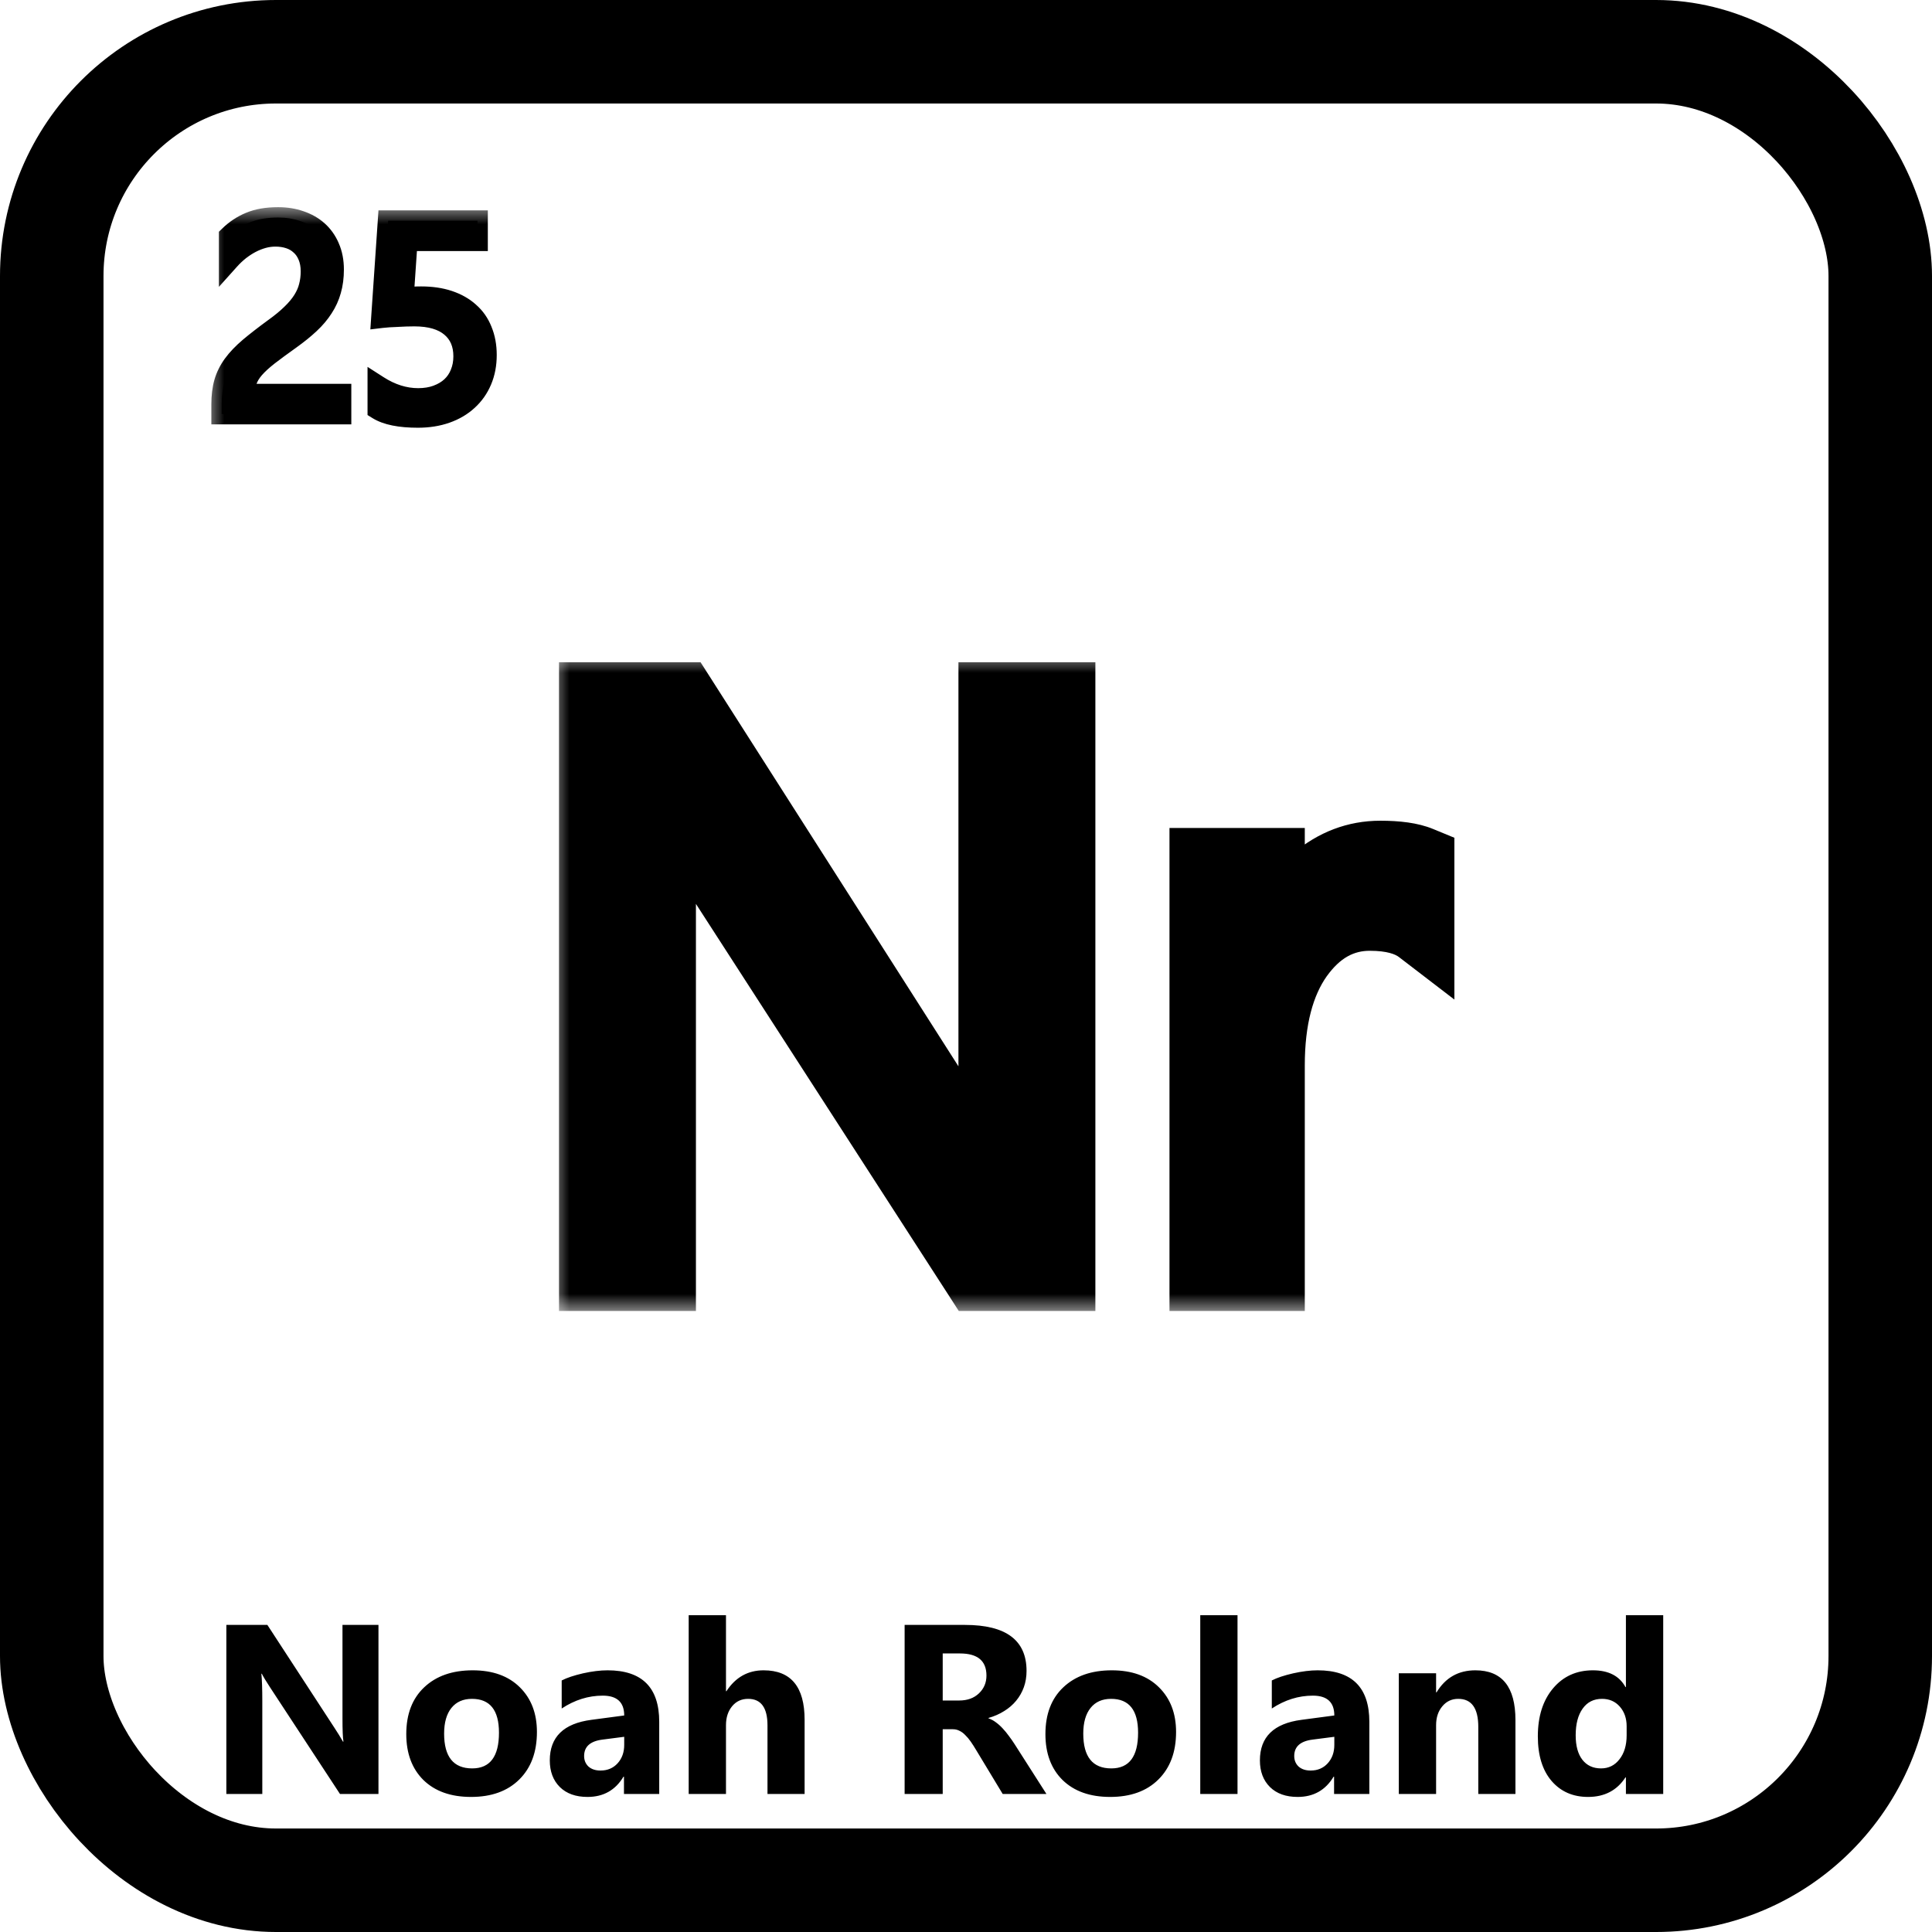 <svg width="56" height="56" viewBox="0 0 56 56" fill="none" xmlns="http://www.w3.org/2000/svg">
<rect x="1.5" y="1.5" width="53" height="53" rx="6.5" stroke="black" stroke-width="3"/>
<mask id="path-2-outside-1_1_11" maskUnits="userSpaceOnUse" x="16" y="19" width="27" height="19" fill="black">
<rect fill="white" x="16" y="19" width="27" height="19"/>
<path d="M30.75 37H28.336L19.688 23.605C19.469 23.27 19.289 22.918 19.148 22.551H19.078C19.141 22.91 19.172 23.68 19.172 24.859V37H17.203V20.195H19.758L28.172 33.379C28.523 33.926 28.75 34.301 28.852 34.504H28.898C28.82 34.02 28.781 33.195 28.781 32.031V20.195H30.75V37ZM41.156 26.945C40.82 26.688 40.336 26.559 39.703 26.559C38.883 26.559 38.195 26.945 37.641 27.719C37.094 28.492 36.82 29.547 36.82 30.883V37H34.898V25H36.82V27.473H36.867C37.141 26.629 37.559 25.973 38.121 25.504C38.684 25.027 39.312 24.789 40.008 24.789C40.508 24.789 40.891 24.844 41.156 24.953V26.945Z"/>
</mask>
<path d="M30.75 37H28.336L19.688 23.605C19.469 23.27 19.289 22.918 19.148 22.551H19.078C19.141 22.91 19.172 23.68 19.172 24.859V37H17.203V20.195H19.758L28.172 33.379C28.523 33.926 28.75 34.301 28.852 34.504H28.898C28.82 34.02 28.781 33.195 28.781 32.031V20.195H30.75V37ZM41.156 26.945C40.82 26.688 40.336 26.559 39.703 26.559C38.883 26.559 38.195 26.945 37.641 27.719C37.094 28.492 36.82 29.547 36.82 30.883V37H34.898V25H36.82V27.473H36.867C37.141 26.629 37.559 25.973 38.121 25.504C38.684 25.027 39.312 24.789 40.008 24.789C40.508 24.789 40.891 24.844 41.156 24.953V26.945Z" fill="black"/>
<path d="M30.75 37V38H31.75V37H30.75ZM28.336 37L27.496 37.542L27.791 38H28.336V37ZM19.688 23.605L20.528 23.063L20.526 23.06L19.688 23.605ZM19.148 22.551L20.082 22.193L19.836 21.551H19.148V22.551ZM19.078 22.551V21.551H17.889L18.093 22.722L19.078 22.551ZM19.172 37V38H20.172V37H19.172ZM17.203 37H16.203V38H17.203V37ZM17.203 20.195V19.195H16.203V20.195H17.203ZM19.758 20.195L20.601 19.657L20.306 19.195H19.758V20.195ZM28.172 33.379L27.329 33.917L27.331 33.92L28.172 33.379ZM28.852 34.504L27.957 34.951L28.233 35.504H28.852V34.504ZM28.898 34.504V35.504H30.073L29.886 34.345L28.898 34.504ZM28.781 20.195V19.195H27.781V20.195H28.781ZM30.75 20.195H31.75V19.195H30.75V20.195ZM30.75 37V36H28.336V37V38H30.75V37ZM28.336 37L29.176 36.458L20.528 23.063L19.688 23.605L18.847 24.148L27.496 37.542L28.336 37ZM19.688 23.605L20.526 23.06C20.345 22.782 20.197 22.493 20.082 22.193L19.148 22.551L18.215 22.908C18.381 23.343 18.593 23.757 18.849 24.151L19.688 23.605ZM19.148 22.551V21.551H19.078V22.551V23.551H19.148V22.551ZM19.078 22.551L18.093 22.722C18.138 22.981 18.172 23.66 18.172 24.859H19.172H20.172C20.172 23.699 20.143 22.84 20.063 22.379L19.078 22.551ZM19.172 24.859H18.172V37H19.172H20.172V24.859H19.172ZM19.172 37V36H17.203V37V38H19.172V37ZM17.203 37H18.203V20.195H17.203H16.203V37H17.203ZM17.203 20.195V21.195H19.758V20.195V19.195H17.203V20.195ZM19.758 20.195L18.915 20.733L27.329 33.917L28.172 33.379L29.015 32.841L20.601 19.657L19.758 20.195ZM28.172 33.379L27.331 33.92C27.686 34.473 27.883 34.804 27.957 34.951L28.852 34.504L29.746 34.057C29.617 33.798 29.361 33.379 29.013 32.838L28.172 33.379ZM28.852 34.504V35.504H28.898V34.504V33.504H28.852V34.504ZM28.898 34.504L29.886 34.345C29.822 33.947 29.781 33.194 29.781 32.031H28.781H27.781C27.781 33.196 27.819 34.092 27.911 34.663L28.898 34.504ZM28.781 32.031H29.781V20.195H28.781H27.781V32.031H28.781ZM28.781 20.195V21.195H30.75V20.195V19.195H28.781V20.195ZM30.75 20.195H29.75V37H30.75H31.75V20.195H30.75ZM41.156 26.945L40.547 27.739L42.156 28.973V26.945H41.156ZM37.641 27.719L36.828 27.136L36.824 27.141L37.641 27.719ZM36.82 37V38H37.82V37H36.82ZM34.898 37H33.898V38H34.898V37ZM34.898 25V24H33.898V25H34.898ZM36.82 25H37.82V24H36.82V25ZM36.82 27.473H35.82V28.473H36.82V27.473ZM36.867 27.473V28.473H37.594L37.819 27.781L36.867 27.473ZM38.121 25.504L38.761 26.272L38.767 26.267L38.121 25.504ZM41.156 24.953H42.156V24.283L41.537 24.028L41.156 24.953ZM41.156 26.945L41.765 26.152C41.187 25.708 40.452 25.559 39.703 25.559V26.559V27.559C40.22 27.559 40.454 27.667 40.547 27.739L41.156 26.945ZM39.703 26.559V25.559C38.506 25.559 37.536 26.149 36.828 27.136L37.641 27.719L38.453 28.302C38.855 27.742 39.26 27.559 39.703 27.559V26.559ZM37.641 27.719L36.824 27.141C36.118 28.14 35.82 29.422 35.82 30.883H36.82H37.82C37.82 29.672 38.07 28.844 38.457 28.296L37.641 27.719ZM36.82 30.883H35.82V37H36.82H37.82V30.883H36.82ZM36.82 37V36H34.898V37V38H36.82V37ZM34.898 37H35.898V25H34.898H33.898V37H34.898ZM34.898 25V26H36.82V25V24H34.898V25ZM36.82 25H35.82V27.473H36.82H37.82V25H36.82ZM36.82 27.473V28.473H36.867V27.473V26.473H36.82V27.473ZM36.867 27.473L37.819 27.781C38.046 27.079 38.372 26.597 38.761 26.272L38.121 25.504L37.481 24.736C36.745 25.349 36.235 26.179 35.916 27.164L36.867 27.473ZM38.121 25.504L38.767 26.267C39.161 25.933 39.564 25.789 40.008 25.789V24.789V23.789C39.061 23.789 38.206 24.121 37.475 24.741L38.121 25.504ZM40.008 24.789V25.789C40.459 25.789 40.689 25.842 40.776 25.878L41.156 24.953L41.537 24.028C41.093 23.845 40.556 23.789 40.008 23.789V24.789ZM41.156 24.953H40.156V26.945H41.156H42.156V24.953H41.156Z" fill="black" mask="url(#path-2-outside-1_1_11)"/>
<mask id="path-4-outside-2_1_11" maskUnits="userSpaceOnUse" x="6" y="6" width="9" height="7" fill="black">
<rect fill="white" x="6" y="6" width="9" height="7"/>
<path d="M9.016 7.867C9.016 7.695 8.988 7.546 8.934 7.418C8.882 7.29 8.809 7.185 8.715 7.102C8.624 7.016 8.516 6.952 8.391 6.91C8.266 6.868 8.13 6.848 7.984 6.848C7.859 6.848 7.737 6.865 7.617 6.898C7.497 6.932 7.38 6.979 7.266 7.039C7.154 7.099 7.044 7.171 6.938 7.254C6.833 7.337 6.736 7.43 6.645 7.531V6.844C6.824 6.669 7.025 6.536 7.246 6.445C7.47 6.352 7.742 6.305 8.062 6.305C8.292 6.305 8.504 6.339 8.699 6.406C8.895 6.471 9.064 6.568 9.207 6.695C9.35 6.823 9.462 6.98 9.543 7.168C9.626 7.355 9.668 7.57 9.668 7.812C9.668 8.034 9.642 8.234 9.59 8.414C9.54 8.594 9.464 8.763 9.359 8.922C9.258 9.081 9.129 9.233 8.973 9.379C8.816 9.525 8.633 9.673 8.422 9.824C8.159 10.012 7.941 10.172 7.77 10.305C7.6 10.438 7.465 10.562 7.363 10.68C7.264 10.794 7.194 10.91 7.152 11.027C7.113 11.142 7.094 11.275 7.094 11.426H9.883V12H6.426V11.723C6.426 11.483 6.452 11.272 6.504 11.09C6.556 10.908 6.642 10.734 6.762 10.57C6.882 10.406 7.038 10.242 7.23 10.078C7.426 9.914 7.664 9.729 7.945 9.523C8.148 9.378 8.318 9.238 8.453 9.105C8.591 8.973 8.702 8.84 8.785 8.707C8.868 8.574 8.927 8.44 8.961 8.305C8.997 8.167 9.016 8.021 9.016 7.867ZM14.098 10.289C14.098 10.562 14.051 10.81 13.957 11.031C13.863 11.253 13.729 11.443 13.555 11.602C13.383 11.76 13.175 11.883 12.93 11.969C12.685 12.055 12.413 12.098 12.113 12.098C11.592 12.098 11.206 12.02 10.953 11.863V11.184C11.333 11.428 11.723 11.551 12.121 11.551C12.324 11.551 12.507 11.521 12.668 11.461C12.832 11.401 12.971 11.318 13.086 11.211C13.2 11.104 13.288 10.975 13.348 10.824C13.41 10.673 13.441 10.508 13.441 10.328C13.441 9.964 13.319 9.678 13.074 9.473C12.829 9.264 12.474 9.16 12.008 9.16C11.932 9.16 11.853 9.161 11.77 9.164C11.686 9.167 11.603 9.171 11.52 9.176C11.436 9.178 11.354 9.182 11.273 9.188C11.195 9.193 11.124 9.199 11.059 9.207L11.25 6.398H13.84V6.977H11.805L11.691 8.621C11.775 8.616 11.863 8.612 11.957 8.609C12.051 8.604 12.134 8.602 12.207 8.602C12.504 8.602 12.77 8.641 13.004 8.719C13.238 8.797 13.436 8.909 13.598 9.055C13.762 9.198 13.885 9.375 13.969 9.586C14.055 9.794 14.098 10.029 14.098 10.289Z"/>
</mask>
<path d="M9.016 7.867C9.016 7.695 8.988 7.546 8.934 7.418C8.882 7.29 8.809 7.185 8.715 7.102C8.624 7.016 8.516 6.952 8.391 6.91C8.266 6.868 8.13 6.848 7.984 6.848C7.859 6.848 7.737 6.865 7.617 6.898C7.497 6.932 7.38 6.979 7.266 7.039C7.154 7.099 7.044 7.171 6.938 7.254C6.833 7.337 6.736 7.43 6.645 7.531V6.844C6.824 6.669 7.025 6.536 7.246 6.445C7.47 6.352 7.742 6.305 8.062 6.305C8.292 6.305 8.504 6.339 8.699 6.406C8.895 6.471 9.064 6.568 9.207 6.695C9.35 6.823 9.462 6.98 9.543 7.168C9.626 7.355 9.668 7.57 9.668 7.812C9.668 8.034 9.642 8.234 9.59 8.414C9.54 8.594 9.464 8.763 9.359 8.922C9.258 9.081 9.129 9.233 8.973 9.379C8.816 9.525 8.633 9.673 8.422 9.824C8.159 10.012 7.941 10.172 7.77 10.305C7.6 10.438 7.465 10.562 7.363 10.68C7.264 10.794 7.194 10.91 7.152 11.027C7.113 11.142 7.094 11.275 7.094 11.426H9.883V12H6.426V11.723C6.426 11.483 6.452 11.272 6.504 11.09C6.556 10.908 6.642 10.734 6.762 10.57C6.882 10.406 7.038 10.242 7.23 10.078C7.426 9.914 7.664 9.729 7.945 9.523C8.148 9.378 8.318 9.238 8.453 9.105C8.591 8.973 8.702 8.84 8.785 8.707C8.868 8.574 8.927 8.44 8.961 8.305C8.997 8.167 9.016 8.021 9.016 7.867ZM14.098 10.289C14.098 10.562 14.051 10.81 13.957 11.031C13.863 11.253 13.729 11.443 13.555 11.602C13.383 11.76 13.175 11.883 12.93 11.969C12.685 12.055 12.413 12.098 12.113 12.098C11.592 12.098 11.206 12.02 10.953 11.863V11.184C11.333 11.428 11.723 11.551 12.121 11.551C12.324 11.551 12.507 11.521 12.668 11.461C12.832 11.401 12.971 11.318 13.086 11.211C13.2 11.104 13.288 10.975 13.348 10.824C13.41 10.673 13.441 10.508 13.441 10.328C13.441 9.964 13.319 9.678 13.074 9.473C12.829 9.264 12.474 9.16 12.008 9.16C11.932 9.16 11.853 9.161 11.77 9.164C11.686 9.167 11.603 9.171 11.52 9.176C11.436 9.178 11.354 9.182 11.273 9.188C11.195 9.193 11.124 9.199 11.059 9.207L11.25 6.398H13.84V6.977H11.805L11.691 8.621C11.775 8.616 11.863 8.612 11.957 8.609C12.051 8.604 12.134 8.602 12.207 8.602C12.504 8.602 12.77 8.641 13.004 8.719C13.238 8.797 13.436 8.909 13.598 9.055C13.762 9.198 13.885 9.375 13.969 9.586C14.055 9.794 14.098 10.029 14.098 10.289Z" fill="black"/>
<path d="M8.934 7.418L8.656 7.531L8.658 7.536L8.934 7.418ZM8.715 7.102L8.509 7.32L8.516 7.326L8.715 7.102ZM7.266 7.039L7.127 6.773L7.124 6.775L7.266 7.039ZM6.938 7.254L6.753 7.017L6.75 7.02L6.938 7.254ZM6.645 7.531H6.345V8.315L6.868 7.732L6.645 7.531ZM6.645 6.844L6.436 6.629L6.345 6.717V6.844H6.645ZM7.246 6.445L7.36 6.723L7.362 6.722L7.246 6.445ZM8.699 6.406L8.601 6.69L8.604 6.691L8.699 6.406ZM9.543 7.168L9.267 7.287L9.269 7.29L9.543 7.168ZM9.59 8.414L9.302 8.331L9.301 8.334L9.59 8.414ZM9.359 8.922L9.108 8.757L9.107 8.76L9.359 8.922ZM8.422 9.824L8.596 10.069L8.597 10.068L8.422 9.824ZM7.77 10.305L7.586 10.067L7.584 10.069L7.77 10.305ZM7.363 10.68L7.137 10.483L7.136 10.484L7.363 10.68ZM7.152 11.027L6.87 10.927L6.868 10.931L7.152 11.027ZM7.094 11.426H6.794V11.726H7.094V11.426ZM9.883 11.426H10.183V11.126H9.883V11.426ZM9.883 12V12.3H10.183V12H9.883ZM6.426 12H6.126V12.3H6.426V12ZM6.504 11.09L6.215 11.007L6.504 11.09ZM7.23 10.078L7.038 9.848L7.036 9.85L7.23 10.078ZM7.945 9.523L7.77 9.28L7.768 9.281L7.945 9.523ZM8.453 9.105L8.245 8.889L8.243 8.891L8.453 9.105ZM8.961 8.305L8.671 8.228L8.67 8.232L8.961 8.305ZM9.016 7.867H9.316C9.316 7.664 9.283 7.473 9.209 7.3L8.934 7.418L8.658 7.536C8.693 7.619 8.716 7.727 8.716 7.867H9.016ZM8.934 7.418L9.211 7.305C9.144 7.139 9.045 6.994 8.914 6.877L8.715 7.102L8.516 7.326C8.572 7.376 8.619 7.442 8.656 7.531L8.934 7.418ZM8.715 7.102L8.921 6.883C8.796 6.766 8.65 6.68 8.485 6.626L8.391 6.91L8.296 7.195C8.382 7.223 8.451 7.265 8.509 7.32L8.715 7.102ZM8.391 6.91L8.485 6.626C8.327 6.573 8.159 6.548 7.984 6.548V6.848V7.148C8.101 7.148 8.204 7.164 8.296 7.195L8.391 6.91ZM7.984 6.848V6.548C7.832 6.548 7.682 6.568 7.536 6.61L7.617 6.898L7.699 7.187C7.792 7.161 7.887 7.148 7.984 7.148V6.848ZM7.617 6.898L7.536 6.61C7.395 6.649 7.259 6.704 7.127 6.773L7.266 7.039L7.405 7.305C7.502 7.254 7.6 7.215 7.699 7.187L7.617 6.898ZM7.266 7.039L7.124 6.775C6.996 6.843 6.872 6.924 6.753 7.017L6.938 7.254L7.122 7.49C7.216 7.417 7.311 7.355 7.407 7.304L7.266 7.039ZM6.938 7.254L6.75 7.02C6.633 7.114 6.523 7.217 6.421 7.331L6.645 7.531L6.868 7.732C6.948 7.642 7.034 7.561 7.125 7.488L6.938 7.254ZM6.645 7.531H6.945V6.844H6.645H6.345V7.531H6.645ZM6.645 6.844L6.854 7.059C7.007 6.91 7.176 6.799 7.36 6.723L7.246 6.445L7.132 6.168C6.874 6.274 6.641 6.429 6.436 6.629L6.645 6.844ZM7.246 6.445L7.362 6.722C7.54 6.648 7.77 6.605 8.062 6.605V6.305V6.005C7.714 6.005 7.401 6.055 7.13 6.169L7.246 6.445ZM8.062 6.305V6.605C8.262 6.605 8.44 6.634 8.601 6.69L8.699 6.406L8.797 6.123C8.567 6.043 8.322 6.005 8.062 6.005V6.305ZM8.699 6.406L8.604 6.691C8.764 6.744 8.897 6.821 9.007 6.919L9.207 6.695L9.407 6.471C9.231 6.315 9.025 6.199 8.794 6.122L8.699 6.406ZM9.207 6.695L9.007 6.919C9.116 7.016 9.203 7.137 9.267 7.287L9.543 7.168L9.819 7.049C9.722 6.824 9.585 6.63 9.407 6.471L9.207 6.695ZM9.543 7.168L9.269 7.29C9.332 7.433 9.368 7.605 9.368 7.812H9.668H9.968C9.968 7.536 9.92 7.278 9.817 7.046L9.543 7.168ZM9.668 7.812H9.368C9.368 8.011 9.345 8.182 9.302 8.331L9.59 8.414L9.878 8.498C9.939 8.286 9.968 8.057 9.968 7.812H9.668ZM9.59 8.414L9.301 8.334C9.26 8.483 9.196 8.624 9.108 8.757L9.359 8.922L9.61 9.086C9.731 8.902 9.821 8.704 9.879 8.494L9.59 8.414ZM9.359 8.922L9.107 8.76C9.02 8.895 8.908 9.029 8.768 9.16L8.973 9.379L9.177 9.598C9.35 9.437 9.495 9.266 9.612 9.083L9.359 8.922ZM8.973 9.379L8.768 9.16C8.623 9.295 8.45 9.435 8.247 9.58L8.422 9.824L8.597 10.068C8.816 9.911 9.01 9.755 9.177 9.598L8.973 9.379ZM8.422 9.824L8.248 9.58C7.983 9.769 7.762 9.931 7.586 10.067L7.77 10.305L7.953 10.542C8.121 10.412 8.335 10.255 8.596 10.069L8.422 9.824ZM7.77 10.305L7.584 10.069C7.405 10.209 7.254 10.347 7.137 10.483L7.363 10.68L7.59 10.876C7.675 10.778 7.795 10.666 7.955 10.541L7.77 10.305ZM7.363 10.68L7.136 10.484C7.018 10.62 6.926 10.768 6.87 10.927L7.152 11.027L7.435 11.128C7.462 11.052 7.511 10.968 7.59 10.876L7.363 10.68ZM7.152 11.027L6.868 10.931C6.816 11.083 6.794 11.25 6.794 11.426H7.094H7.394C7.394 11.3 7.41 11.201 7.436 11.124L7.152 11.027ZM7.094 11.426V11.726H9.883V11.426V11.126H7.094V11.426ZM9.883 11.426H9.583V12H9.883H10.183V11.426H9.883ZM9.883 12V11.7H6.426V12V12.3H9.883V12ZM6.426 12H6.726V11.723H6.426H6.126V12H6.426ZM6.426 11.723H6.726C6.726 11.504 6.75 11.322 6.792 11.172L6.504 11.09L6.215 11.007C6.154 11.223 6.126 11.462 6.126 11.723H6.426ZM6.504 11.09L6.792 11.172C6.834 11.026 6.904 10.885 7.004 10.747L6.762 10.57L6.519 10.393C6.38 10.584 6.278 10.789 6.215 11.007L6.504 11.09ZM6.762 10.57L7.004 10.747C7.107 10.606 7.246 10.459 7.425 10.307L7.23 10.078L7.036 9.85C6.83 10.025 6.656 10.206 6.519 10.393L6.762 10.57ZM7.23 10.078L7.423 10.308C7.612 10.149 7.845 9.969 8.122 9.766L7.945 9.523L7.768 9.281C7.483 9.49 7.239 9.679 7.038 9.848L7.23 10.078ZM7.945 9.523L8.12 9.767C8.332 9.615 8.514 9.466 8.663 9.32L8.453 9.105L8.243 8.891C8.121 9.011 7.965 9.14 7.77 9.28L7.945 9.523ZM8.453 9.105L8.661 9.322C8.813 9.175 8.94 9.024 9.039 8.866L8.785 8.707L8.531 8.548C8.463 8.656 8.369 8.77 8.245 8.889L8.453 9.105ZM8.785 8.707L9.039 8.866C9.137 8.71 9.21 8.547 9.252 8.377L8.961 8.305L8.67 8.232C8.645 8.333 8.6 8.438 8.531 8.548L8.785 8.707ZM8.961 8.305L9.251 8.381C9.295 8.216 9.316 8.045 9.316 7.867H9.016H8.716C8.716 7.997 8.7 8.117 8.671 8.228L8.961 8.305ZM13.555 11.602L13.353 11.38L13.351 11.381L13.555 11.602ZM10.953 11.863H10.653V12.03L10.795 12.118L10.953 11.863ZM10.953 11.184L11.116 10.931L10.653 10.634V11.184H10.953ZM12.668 11.461L12.565 11.179L12.564 11.18L12.668 11.461ZM13.348 10.824L13.07 10.71L13.069 10.714L13.348 10.824ZM13.074 9.473L12.88 9.701L12.881 9.702L13.074 9.473ZM11.52 9.176L11.529 9.476L11.538 9.475L11.52 9.176ZM11.273 9.188L11.254 8.888L11.254 8.888L11.273 9.188ZM11.059 9.207L10.759 9.187L10.735 9.548L11.094 9.505L11.059 9.207ZM11.25 6.398V6.098H10.97L10.951 6.378L11.25 6.398ZM13.84 6.398H14.14V6.098H13.84V6.398ZM13.84 6.977V7.277H14.14V6.977H13.84ZM11.805 6.977V6.677H11.525L11.505 6.956L11.805 6.977ZM11.691 8.621L11.392 8.6L11.369 8.942L11.71 8.921L11.691 8.621ZM11.957 8.609L11.965 8.909L11.974 8.909L11.957 8.609ZM13.598 9.055L13.396 9.277L13.4 9.281L13.598 9.055ZM13.969 9.586L13.69 9.696L13.691 9.7L13.969 9.586ZM14.098 10.289H13.798C13.798 10.528 13.757 10.735 13.681 10.914L13.957 11.031L14.233 11.148C14.345 10.885 14.398 10.597 14.398 10.289H14.098ZM13.957 11.031L13.681 10.914C13.604 11.097 13.495 11.251 13.353 11.38L13.555 11.602L13.757 11.823C13.964 11.635 14.123 11.409 14.233 11.148L13.957 11.031ZM13.555 11.602L13.351 11.381C13.212 11.509 13.041 11.612 12.83 11.686L12.93 11.969L13.029 12.252C13.308 12.154 13.553 12.011 13.758 11.822L13.555 11.602ZM12.93 11.969L12.83 11.686C12.622 11.759 12.384 11.798 12.113 11.798V12.098V12.398C12.441 12.398 12.748 12.351 13.029 12.252L12.93 11.969ZM12.113 12.098V11.798C11.611 11.798 11.292 11.72 11.111 11.608L10.953 11.863L10.795 12.118C11.119 12.319 11.573 12.398 12.113 12.398V12.098ZM10.953 11.863H11.253V11.184H10.953H10.653V11.863H10.953ZM10.953 11.184L10.791 11.436C11.213 11.707 11.658 11.851 12.121 11.851V11.551V11.251C11.788 11.251 11.454 11.149 11.116 10.931L10.953 11.184ZM12.121 11.551V11.851C12.354 11.851 12.572 11.816 12.772 11.742L12.668 11.461L12.564 11.18C12.441 11.225 12.295 11.251 12.121 11.251V11.551ZM12.668 11.461L12.771 11.743C12.968 11.671 13.143 11.568 13.29 11.43L13.086 11.211L12.881 10.992C12.799 11.068 12.696 11.131 12.565 11.179L12.668 11.461ZM13.086 11.211L13.29 11.43C13.439 11.292 13.551 11.126 13.627 10.935L13.348 10.824L13.069 10.714C13.025 10.825 12.962 10.916 12.881 10.992L13.086 11.211ZM13.348 10.824L13.625 10.939C13.704 10.748 13.741 10.543 13.741 10.328H13.441H13.141C13.141 10.472 13.117 10.598 13.07 10.71L13.348 10.824ZM13.441 10.328H13.741C13.741 9.889 13.59 9.514 13.267 9.243L13.074 9.473L12.881 9.702C13.048 9.843 13.141 10.038 13.141 10.328H13.441ZM13.074 9.473L13.269 9.244C12.95 8.973 12.514 8.86 12.008 8.86V9.16V9.46C12.434 9.46 12.709 9.556 12.88 9.701L13.074 9.473ZM12.008 9.16V8.86C11.929 8.86 11.846 8.862 11.76 8.864L11.77 9.164L11.779 9.464C11.859 9.461 11.936 9.46 12.008 9.46V9.16ZM11.77 9.164L11.76 8.864C11.674 8.867 11.587 8.871 11.501 8.876L11.52 9.176L11.538 9.475C11.618 9.47 11.699 9.466 11.779 9.464L11.77 9.164ZM11.52 9.176L11.51 8.876C11.424 8.879 11.338 8.883 11.254 8.888L11.273 9.188L11.293 9.487C11.37 9.482 11.449 9.478 11.529 9.476L11.52 9.176ZM11.273 9.188L11.254 8.888C11.171 8.894 11.094 8.901 11.023 8.909L11.059 9.207L11.094 9.505C11.153 9.498 11.22 9.492 11.293 9.487L11.273 9.188ZM11.059 9.207L11.358 9.227L11.549 6.419L11.25 6.398L10.951 6.378L10.759 9.187L11.059 9.207ZM11.25 6.398V6.698H13.84V6.398V6.098H11.25V6.398ZM13.84 6.398H13.54V6.977H13.84H14.14V6.398H13.84ZM13.84 6.977V6.677H11.805V6.977V7.277H13.84V6.977ZM11.805 6.977L11.505 6.956L11.392 8.6L11.691 8.621L11.991 8.642L12.104 6.997L11.805 6.977ZM11.691 8.621L11.71 8.921C11.79 8.916 11.875 8.912 11.965 8.909L11.957 8.609L11.949 8.309C11.852 8.312 11.76 8.316 11.673 8.322L11.691 8.621ZM11.957 8.609L11.974 8.909C12.063 8.904 12.141 8.902 12.207 8.902V8.602V8.302C12.127 8.302 12.038 8.304 11.94 8.31L11.957 8.609ZM12.207 8.602V8.902C12.478 8.902 12.711 8.937 12.909 9.003L13.004 8.719L13.099 8.434C12.828 8.344 12.53 8.302 12.207 8.302V8.602ZM13.004 8.719L12.909 9.003C13.109 9.07 13.27 9.163 13.397 9.277L13.598 9.055L13.799 8.832C13.603 8.655 13.367 8.524 13.099 8.434L13.004 8.719ZM13.598 9.055L13.4 9.281C13.527 9.391 13.623 9.528 13.69 9.696L13.969 9.586L14.248 9.476C14.148 9.222 13.997 9.005 13.795 8.829L13.598 9.055ZM13.969 9.586L13.691 9.7C13.76 9.867 13.798 10.062 13.798 10.289H14.098H14.398C14.398 9.995 14.349 9.721 14.246 9.472L13.969 9.586Z" fill="black" mask="url(#path-4-outside-2_1_11)"/>
<path d="M10.97 52H9.855L7.835 48.92C7.717 48.74 7.635 48.605 7.589 48.514H7.576C7.594 48.687 7.603 48.951 7.603 49.307V52H6.561V47.099H7.75L9.695 50.083C9.784 50.217 9.866 50.35 9.941 50.482H9.955C9.936 50.368 9.927 50.144 9.927 49.809V47.099H10.97V52ZM13.653 52.085C13.069 52.085 12.61 51.922 12.275 51.597C11.943 51.269 11.776 50.824 11.776 50.264C11.776 49.685 11.95 49.233 12.296 48.907C12.642 48.579 13.111 48.415 13.701 48.415C14.282 48.415 14.738 48.579 15.068 48.907C15.398 49.233 15.563 49.664 15.563 50.202C15.563 50.783 15.393 51.242 15.051 51.58C14.711 51.917 14.245 52.085 13.653 52.085ZM13.68 49.242C13.425 49.242 13.227 49.329 13.085 49.505C12.944 49.68 12.873 49.929 12.873 50.25C12.873 50.922 13.145 51.258 13.687 51.258C14.204 51.258 14.463 50.913 14.463 50.223C14.463 49.569 14.202 49.242 13.68 49.242ZM19.108 52H18.086V51.498H18.072C17.838 51.889 17.49 52.085 17.03 52.085C16.69 52.085 16.422 51.99 16.227 51.798C16.033 51.605 15.936 51.347 15.936 51.026C15.936 50.347 16.338 49.955 17.143 49.85L18.093 49.724C18.093 49.341 17.885 49.149 17.471 49.149C17.054 49.149 16.657 49.274 16.281 49.522V48.709C16.432 48.631 16.637 48.563 16.896 48.503C17.159 48.444 17.397 48.415 17.611 48.415C18.609 48.415 19.108 48.912 19.108 49.908V52ZM18.093 50.578V50.342L17.457 50.424C17.106 50.47 16.931 50.628 16.931 50.899C16.931 51.023 16.973 51.124 17.057 51.204C17.144 51.281 17.26 51.32 17.406 51.32C17.609 51.32 17.774 51.25 17.901 51.111C18.029 50.97 18.093 50.792 18.093 50.578ZM23.322 52H22.246V50.011C22.246 49.498 22.059 49.242 21.685 49.242C21.494 49.242 21.339 49.313 21.22 49.457C21.102 49.601 21.043 49.783 21.043 50.004V52H19.962V46.818H21.043V49.02H21.056C21.32 48.616 21.679 48.415 22.133 48.415C22.926 48.415 23.322 48.893 23.322 49.85V52ZM30.332 52H29.064L28.302 50.739C28.245 50.643 28.191 50.558 28.138 50.482C28.086 50.407 28.032 50.343 27.977 50.291C27.925 50.236 27.869 50.195 27.81 50.168C27.753 50.138 27.69 50.123 27.622 50.123H27.325V52H26.221V47.099H27.971C29.16 47.099 29.755 47.543 29.755 48.432C29.755 48.602 29.729 48.761 29.676 48.907C29.624 49.05 29.55 49.18 29.454 49.296C29.358 49.413 29.242 49.513 29.105 49.597C28.971 49.681 28.821 49.748 28.654 49.795V49.809C28.727 49.832 28.798 49.87 28.866 49.922C28.935 49.972 29.001 50.031 29.064 50.1C29.128 50.168 29.189 50.242 29.246 50.322C29.305 50.399 29.358 50.476 29.406 50.551L30.332 52ZM27.325 47.926V49.29H27.803C28.04 49.29 28.23 49.221 28.374 49.084C28.52 48.946 28.593 48.773 28.593 48.568C28.593 48.14 28.336 47.926 27.824 47.926H27.325ZM32.178 52.085C31.595 52.085 31.136 51.922 30.801 51.597C30.468 51.269 30.302 50.824 30.302 50.264C30.302 49.685 30.475 49.233 30.821 48.907C31.168 48.579 31.636 48.415 32.226 48.415C32.807 48.415 33.263 48.579 33.593 48.907C33.924 49.233 34.089 49.664 34.089 50.202C34.089 50.783 33.918 51.242 33.576 51.58C33.237 51.917 32.771 52.085 32.178 52.085ZM32.206 49.242C31.95 49.242 31.752 49.329 31.611 49.505C31.47 49.68 31.399 49.929 31.399 50.25C31.399 50.922 31.67 51.258 32.212 51.258C32.73 51.258 32.988 50.913 32.988 50.223C32.988 49.569 32.727 49.242 32.206 49.242ZM35.87 52H34.79V46.818H35.87V52ZM39.691 52H38.669V51.498H38.655C38.421 51.889 38.073 52.085 37.613 52.085C37.273 52.085 37.005 51.99 36.81 51.798C36.616 51.605 36.519 51.347 36.519 51.026C36.519 50.347 36.921 49.955 37.726 49.85L38.676 49.724C38.676 49.341 38.468 49.149 38.054 49.149C37.637 49.149 37.24 49.274 36.864 49.522V48.709C37.015 48.631 37.22 48.563 37.48 48.503C37.742 48.444 37.98 48.415 38.194 48.415C39.192 48.415 39.691 48.912 39.691 49.908V52ZM38.676 50.578V50.342L38.04 50.424C37.689 50.47 37.514 50.628 37.514 50.899C37.514 51.023 37.556 51.124 37.64 51.204C37.727 51.281 37.843 51.32 37.989 51.32C38.192 51.32 38.357 51.25 38.484 51.111C38.612 50.97 38.676 50.792 38.676 50.578ZM43.926 52H42.849V50.055C42.849 49.513 42.655 49.242 42.268 49.242C42.081 49.242 41.927 49.313 41.807 49.457C41.686 49.601 41.626 49.783 41.626 50.004V52H40.545V48.5H41.626V49.054H41.639C41.897 48.628 42.272 48.415 42.764 48.415C43.538 48.415 43.926 48.895 43.926 49.857V52ZM48.209 52H47.128V51.518H47.115C46.869 51.896 46.508 52.085 46.031 52.085C45.594 52.085 45.242 51.932 44.975 51.624C44.709 51.314 44.575 50.882 44.575 50.329C44.575 49.75 44.722 49.286 45.016 48.938C45.31 48.589 45.695 48.415 46.171 48.415C46.623 48.415 46.937 48.576 47.115 48.9H47.128V46.818H48.209V52ZM47.149 50.298V50.035C47.149 49.807 47.083 49.618 46.951 49.467C46.819 49.317 46.647 49.242 46.435 49.242C46.195 49.242 46.008 49.336 45.874 49.525C45.74 49.712 45.672 49.97 45.672 50.298C45.672 50.605 45.737 50.842 45.867 51.009C45.997 51.175 46.177 51.258 46.407 51.258C46.626 51.258 46.804 51.171 46.94 50.995C47.079 50.82 47.149 50.587 47.149 50.298Z" fill="black"/>
</svg>
